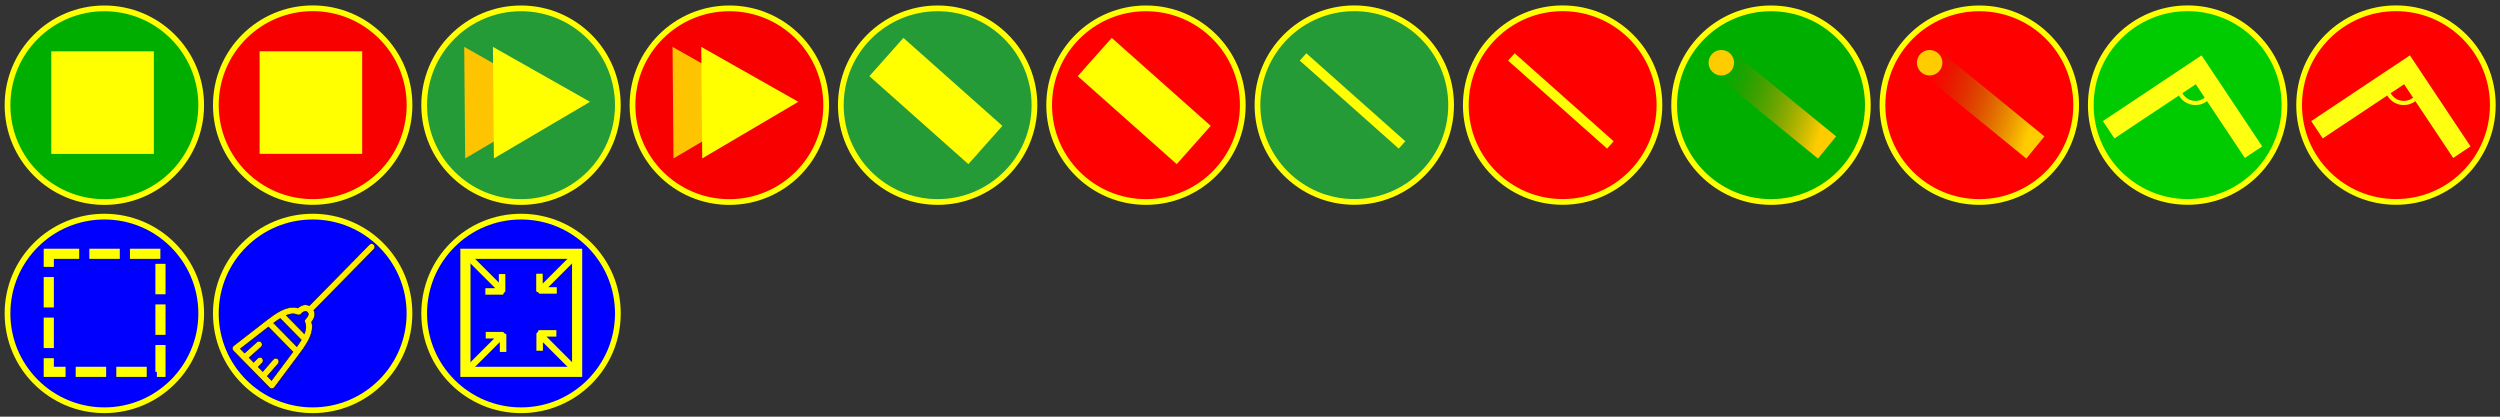 <?xml version="1.0" encoding="UTF-8" standalone="no"?>
<svg
   width="2400.064"
   height="399.998"
   viewBox="0 0 635.017 105.833"
   version="1.1"
   id="svg8"
   inkscape:version="1.1.1 (3bf5ae0d25, 2021-09-20)"
   sodipodi:docname="bonus.svg"
   xmlns:inkscape="http://www.inkscape.org/namespaces/inkscape"
   xmlns:sodipodi="http://sodipodi.sourceforge.net/DTD/sodipodi-0.dtd"
   xmlns:xlink="http://www.w3.org/1999/xlink"
   xmlns="http://www.w3.org/2000/svg"
   xmlns:svg="http://www.w3.org/2000/svg"
   xmlns:rdf="http://www.w3.org/1999/02/22-rdf-syntax-ns#"
   xmlns:cc="http://creativecommons.org/ns#"
   xmlns:dc="http://purl.org/dc/elements/1.1/">
  <rect x="0" y="0" width="635.017" height="105.833" fill="#333333" stroke="none"/>
  <defs
     id="defs2">
    <linearGradient
       id="linearGradient6324"
       inkscape:swatch="solid">
      <stop
         style="stop-color:#ffff11;stop-opacity:1;"
         offset="0"
         id="stop6322" />
    </linearGradient>
    <inkscape:path-effect
       effect="bspline"
       id="path-effect3720"
       is_visible="true"
       lpeversion="1"
       weight="33.333"
       steps="2"
       helper_size="0"
       apply_no_weight="true"
       apply_with_weight="true"
       only_selected="false" />
    <linearGradient
       inkscape:collect="always"
       id="linearGradient913">
      <stop
         style="stop-color:#ffcc00;stop-opacity:1;"
         offset="0"
         id="stop909" />
      <stop
         style="stop-color:#806500;stop-opacity:0"
         offset="1"
         id="stop911" />
    </linearGradient>
    <linearGradient
       inkscape:collect="always"
       xlink:href="#linearGradient913"
       id="linearGradient907"
       x1="435.981"
       y1="25.512"
       x2="462.197"
       y2="37.575"
       gradientUnits="userSpaceOnUse"
       gradientTransform="rotate(173.6,451.496,26.211)" />
    <linearGradient
       inkscape:collect="always"
       xlink:href="#linearGradient913"
       id="linearGradient915"
       x1="438.58"
       y1="13.45"
       x2="462.197"
       y2="37.575"
       gradientUnits="userSpaceOnUse"
       gradientTransform="rotate(173.6,451.496,26.211)" />
    <linearGradient
       inkscape:collect="always"
       xlink:href="#linearGradient913"
       id="linearGradient941"
       gradientUnits="userSpaceOnUse"
       gradientTransform="rotate(173.6,451.496,26.211)"
       x1="438.58"
       y1="13.45"
       x2="462.197"
       y2="37.575" />
    <linearGradient
       inkscape:collect="always"
       xlink:href="#linearGradient913"
       id="linearGradient943"
       gradientUnits="userSpaceOnUse"
       gradientTransform="rotate(173.6,451.496,26.211)"
       x1="435.981"
       y1="25.512"
       x2="462.197"
       y2="37.575" />
  </defs>
  <sodipodi:namedview
     id="base"
     pagecolor="#ffffff"
     bordercolor="#666666"
     borderopacity="1.0"
     inkscape:pageopacity="0.0"
     inkscape:pageshadow="2"
     inkscape:zoom="0.64"
     inkscape:cx="614.84375"
     inkscape:cy="111.71875"
     inkscape:document-units="mm"
     inkscape:current-layer="g398"
     inkscape:document-rotation="0"
     showgrid="false"
     fit-margin-top="0"
     fit-margin-left="0"
     fit-margin-right="0"
     fit-margin-bottom="0"
     inkscape:window-width="1920"
     inkscape:window-height="1017"
     inkscape:window-x="-8"
     inkscape:window-y="-8"
     inkscape:window-maximized="1"
     units="px"
     inkscape:pagecheckerboard="0" />
  <g
     inkscape:label="Warstwa 1"
     inkscape:groupmode="layer"
     id="layer1"
     style="display:inline"
     transform="translate(-1.672,0.009)">
    <g
       id="g985"
       transform="matrix(1.042,0,0,1.042,107.505,0.008)">
      <circle
         style="fill:#259b38;fill-opacity:1;stroke:#ffff00;stroke-width:1.396;stroke-opacity:1"
         id="path10"
         cx="25.438"
         cy="25.627"
         r="23.606" />
      <rect
         style="fill:none;fill-opacity:0;stroke:#000000;stroke-width:0.794;stroke-opacity:0"
         id="rect14"
         width="50"
         height="50"
         x="0.397"
         y="0.397" />
      <path
         sodipodi:type="star"
         style="fill:#ffc400;fill-opacity:1;stroke:#ffc400;stroke-width:0.548;stroke-opacity:1"
         id="path847"
         sodipodi:sides="3"
         sodipodi:cx="19.558348"
         sodipodi:cy="24.936996"
         sodipodi:r1="15.147871"
         sodipodi:r2="7.5739365"
         sodipodi:arg1="-0.0086204761"
         sodipodi:arg2="1.0385771"
         inkscape:flatsided="true"
         inkscape:rounded="0"
         inkscape:randomized="0"
         d="M 34.706,24.806 12.098,38.12 11.872,11.884 Z"
         inkscape:transform-center-x="-3.7302821"
         inkscape:transform-center-y="0.065289696" />
      <path
         sodipodi:type="star"
         style="fill:#ffff00;fill-opacity:1;stroke:#ffff00;stroke-width:0.548;stroke-opacity:1"
         id="path847-2"
         sodipodi:sides="3"
         sodipodi:cx="26.558348"
         sodipodi:cy="24.936996"
         sodipodi:r1="15.147871"
         sodipodi:r2="7.5739365"
         sodipodi:arg1="-0.0086204761"
         sodipodi:arg2="1.0385771"
         inkscape:flatsided="true"
         inkscape:rounded="0"
         inkscape:randomized="0"
         inkscape:transform-center-x="-3.7302821"
         inkscape:transform-center-y="0.065289696"
         d="M 41.706,24.806 19.098,38.12 18.872,11.884 Z" />
    </g>
  </g>
  <g
     inkscape:groupmode="layer"
     id="layer2"
     inkscape:label="Warstwa 2"
     style="display:inline"
     transform="translate(-1.672,0.009)">
    <g
       id="g979"
       transform="matrix(1.042,0,0,1.042,160.422,0.008)">
      <circle
         style="fill:#f80000;fill-opacity:1;stroke:#ffff00;stroke-width:1.396;stroke-opacity:1"
         id="path10-2"
         cx="25.438"
         cy="25.627"
         r="23.606" />
      <rect
         style="fill:none;fill-opacity:0;stroke:#000000;stroke-width:0.794;stroke-opacity:0"
         id="rect14-8"
         width="50"
         height="50"
         x="0.397"
         y="0.397" />
      <path
         sodipodi:type="star"
         style="fill:#ffc400;fill-opacity:1;stroke:#ffc400;stroke-width:0.548;stroke-opacity:1"
         id="path847-3"
         sodipodi:sides="3"
         sodipodi:cx="19.558346"
         sodipodi:cy="24.936998"
         sodipodi:r1="15.147871"
         sodipodi:r2="7.5739365"
         sodipodi:arg1="-0.0086204761"
         sodipodi:arg2="1.0385771"
         inkscape:flatsided="true"
         inkscape:rounded="0"
         inkscape:randomized="0"
         inkscape:transform-center-x="-3.7302821"
         inkscape:transform-center-y="0.065289696"
         d="M 34.706,24.806 12.098,38.12 11.872,11.884 Z" />
      <path
         sodipodi:type="star"
         style="fill:#ffff00;fill-opacity:1;stroke:#ffff00;stroke-width:0.548;stroke-opacity:1"
         id="path847-2-5"
         sodipodi:sides="3"
         sodipodi:cx="26.558346"
         sodipodi:cy="24.936998"
         sodipodi:r1="15.147871"
         sodipodi:r2="7.5739365"
         sodipodi:arg1="-0.0086204761"
         sodipodi:arg2="1.0385771"
         inkscape:flatsided="true"
         inkscape:rounded="0"
         inkscape:randomized="0"
         inkscape:transform-center-x="-3.7302821"
         inkscape:transform-center-y="0.065289696"
         d="M 41.706,24.806 19.098,38.12 18.872,11.884 Z" />
    </g>
  </g>
  <g
     inkscape:groupmode="layer"
     id="g910"
     inkscape:label="Warstwa 2 kopia"
     style="display:inline"
     transform="translate(-1.672,0.009)">
    <g
       id="g973"
       transform="matrix(1.042,0,0,1.042,54.589,-0.009)">
      <g
         id="g966">
        <g
           id="g940">
          <circle
             style="fill:#f80000;fill-opacity:1;stroke:#ffff00;stroke-width:1.396;stroke-opacity:1"
             id="circle902"
             cx="25.438"
             cy="25.627"
             r="23.606" />
          <rect
             style="fill:none;fill-opacity:0;stroke:#000000;stroke-width:0.794;stroke-miterlimit:4;stroke-dasharray:none;stroke-opacity:0"
             id="rect904"
             width="50"
             height="50"
             x="0.397"
             y="0.397" />
          <rect
             style="fill:#ffff00;fill-opacity:1;stroke:#ffff00;stroke-width:0.874;stroke-opacity:1"
             id="rect922"
             width="24.126"
             height="24.126"
             x="12.937"
             y="12.937"
             inkscape:transform-center-x="-0.76219481" />
        </g>
      </g>
    </g>
  </g>
  <g
     inkscape:groupmode="layer"
     id="g930"
     inkscape:label="Warstwa 2 kopia kopia"
     style="display:inline"
     transform="translate(-1.672,0.009)">
    <g
       id="g960"
       transform="matrix(1.042,0,0,1.042,1.672,0.009)">
      <circle
         style="fill:#00ae00;fill-opacity:1;stroke:#ffff00;stroke-width:1.396;stroke-opacity:1"
         id="circle924"
         cx="25.438"
         cy="25.627"
         r="23.606" />
      <rect
         style="fill:none;fill-opacity:0;stroke:#000000;stroke-width:0.794;stroke-miterlimit:4;stroke-dasharray:none;stroke-opacity:0"
         id="rect926"
         width="50"
         height="50"
         x="0.397"
         y="0.397" />
      <rect
         style="fill:#ffff00;fill-opacity:1;stroke:#ffff00;stroke-width:0.874;stroke-opacity:1"
         id="rect928"
         width="24.126"
         height="24.126"
         x="12.937"
         y="12.937"
         inkscape:transform-center-x="-0.76219481" />
    </g>
  </g>
  <g
     inkscape:groupmode="layer"
     id="g928"
     inkscape:label="Warstwa 2 kopia kopia kopia 1"
     style="display:inline"
     transform="translate(-1.672,0.009)">
    <g
       id="g388">
      <ellipse
         style="fill:#0000ff;fill-opacity:1;stroke:#ffff00;stroke-width:1.455;stroke-opacity:1"
         id="circle918"
         cx="28.181"
         cy="79.605"
         rx="24.6"
         ry="24.592" />
      <rect
         style="fill:none;fill-opacity:0;stroke:#000000;stroke-width:0.827;stroke-miterlimit:4;stroke-dasharray:none;stroke-opacity:0"
         id="rect920"
         width="52.106"
         height="52.089"
         x="2.085"
         y="53.321" />
      <rect
         style="fill:#0000ff;fill-opacity:1;stroke:#ffff00;stroke-width:2.577;stroke-linecap:butt;stroke-linejoin:miter;stroke-miterlimit:4;stroke-dasharray:7.731, 2.577;stroke-dashoffset:0;stroke-opacity:1;paint-order:markers stroke fill"
         id="rect933"
         width="28.371"
         height="29.987"
         x="14.062"
         y="64.455" />
    </g>
    <ellipse
       style="fill:#0000ff;fill-opacity:1;stroke:#ffff00;stroke-width:1.455;stroke-opacity:1"
       id="ellipse6638"
       cx="134.015"
       cy="79.606"
       rx="24.6"
       ry="24.592" />
    <rect
       style="fill:none;fill-opacity:0;stroke:#000000;stroke-width:0.827;stroke-miterlimit:4;stroke-dasharray:none;stroke-opacity:0"
       id="rect6640"
       width="52.106"
       height="52.089"
       x="107.919"
       y="53.322" />
    <rect
       style="fill:#0000ff;fill-opacity:1;stroke:#ffff00;stroke-width:2.577;stroke-linecap:butt;stroke-linejoin:miter;stroke-miterlimit:4;stroke-dasharray:none;stroke-dashoffset:0;stroke-opacity:1;paint-order:markers stroke fill"
       id="rect6642"
       width="28.371"
       height="29.987"
       x="119.895"
       y="64.455" />
    <path
       style="display:inline;fill:none;stroke:#ffff00;stroke-width:1.651;stroke-linecap:butt;stroke-linejoin:bevel;stroke-miterlimit:4;stroke-dasharray:none;stroke-opacity:1"
       d="m 119.895,64.455 9.564,9.564 h -4.499 4.247 v -3.347 -1.059"
       id="path6725-5-5" />
    <path
       style="display:inline;fill:none;stroke:#ffff00;stroke-width:1.651;stroke-linecap:butt;stroke-linejoin:bevel;stroke-miterlimit:4;stroke-dasharray:none;stroke-opacity:1"
       d="m 148.266,64.455 -4.95,4.95 -4.614,4.614 v -4.499 4.247 h 3.346 1.059"
       id="path6725-5-3"
       sodipodi:nodetypes="ccccccc" />
    <path
       style="display:inline;fill:none;stroke:#ffff00;stroke-width:1.651;stroke-linecap:butt;stroke-linejoin:bevel;stroke-miterlimit:4;stroke-dasharray:none;stroke-opacity:1"
       d="m 119.895,94.442 9.564,-9.564 v 4.499 -4.247 h -3.347 -1.059"
       id="path6725-5" />
    <path
       style="fill:none;stroke:#ffff00;stroke-width:1.651;stroke-linecap:butt;stroke-linejoin:bevel;stroke-miterlimit:4;stroke-dasharray:none;stroke-opacity:1"
       d="m 148.059,94.235 -9.564,-9.564 h 4.499 -4.247 v 3.347 1.059"
       id="path6725" />
  </g>
  <g
     inkscape:groupmode="layer"
     id="g398"
     inkscape:label="Warstwa 2 kopia kopia kopia 1 kopia"
     style="display:inline"
     transform="translate(-1.672,0.009)">
    <ellipse
       style="fill:#0000ff;fill-opacity:1;stroke:#ffff00;stroke-width:1.455;stroke-opacity:1"
       id="ellipse390"
       cx="81.089"
       cy="79.606"
       rx="24.592"
       ry="24.592" />
    <rect
       style="fill:none;fill-opacity:0;stroke:#000000;stroke-width:0.827;stroke-miterlimit:4;stroke-dasharray:none;stroke-opacity:0"
       id="rect392"
       width="52.089"
       height="52.089"
       x="55.002"
       y="53.322" />
    <path
       d="m 96.64,62.123 c -0.314,-0.319 -0.823,-0.319 -1.137,0 L 80.244,77.651 c -0.306,-0.156 -0.633,-0.24 -0.973,-0.24 -0.82,0 -1.515,0.463 -1.931,0.824 -0.4,-0.117 -0.816,-0.175 -1.244,-0.175 -2.188,0 -4.452,1.542 -6.671,3.249 -2.3e-4,1.1e-4 -3.44e-4,2.3e-4 -5.64e-4,4.81e-4 -0.347,0.267 -0.693,0.538 -1.038,0.808 l -0.112,0.088 c -3.575,2.8 -7.229,5.604 -7.266,5.632 -0.186,0.143 -0.302,0.36 -0.318,0.596 -0.016,0.236 0.069,0.468 0.234,0.636 l 9.236,9.399 c 0.151,0.154 0.356,0.24 0.569,0.24 0.019,0 0.037,-8.83e-4 0.056,-0.002 0.232,-0.017 0.446,-0.135 0.586,-0.324 0.027,-0.037 2.783,-3.756 5.534,-7.394 l 0.087,-0.115 c 2.291,-3.028 4.656,-6.153 3.815,-9.11 0.342,-0.409 0.777,-1.082 0.807,-1.878 0.014,-0.377 -0.067,-0.74 -0.233,-1.077 L 96.64,63.281 c 0.314,-0.32 0.314,-0.838 0,-1.157 z m -19.568,25.931 -5.913,-6.018 c 0.571,-0.423 1.139,-0.82 1.697,-1.162 l 5.362,5.456 c -0.335,0.562 -0.725,1.138 -1.145,1.724 z m -1.441,1.936 c -2.019,2.669 -4.039,5.38 -4.987,6.656 l -1.087,-1.107 2.756,-3.185 c 0.294,-0.339 0.261,-0.856 -0.072,-1.155 -0.333,-0.299 -0.842,-0.266 -1.135,0.073 l -2.689,3.107 -1.169,-1.19 1.023,-1.041 c 0.314,-0.32 0.314,-0.838 1.14e-4,-1.157 -0.314,-0.319 -0.823,-0.319 -1.137,-1.2e-4 l -1.023,1.041 -1.169,-1.19 3.053,-2.736 c 0.333,-0.299 0.366,-0.816 0.072,-1.155 -0.294,-0.339 -0.802,-0.372 -1.135,-0.073 l -3.129,2.805 -1.087,-1.107 c 1.254,-0.965 3.918,-3.021 6.541,-5.074 l 0.112,-0.088 c 0.164,-0.128 0.328,-0.257 0.493,-0.386 l 6.236,6.346 c -0.125,0.166 -0.251,0.333 -0.377,0.5 z m 3.729,-9.053 c -0.267,0.233 -0.354,0.615 -0.216,0.943 0.374,0.891 0.26,1.873 -0.155,2.92 L 74.36,80.09 c 0.604,-0.248 1.186,-0.394 1.735,-0.394 0.403,0 0.772,0.076 1.129,0.231 0.323,0.141 0.698,0.052 0.927,-0.22 0.174,-0.207 0.697,-0.66 1.119,-0.66 0.108,0 0.276,0.026 0.494,0.247 0.226,0.229 0.246,0.409 0.243,0.524 -0.015,0.455 -0.487,0.975 -0.648,1.118 z"
       id="path2"
       style="fill:#ffec00;fill-opacity:1;stroke:#080000;stroke-width:0.116;stroke-opacity:1" />
  </g>
  <g
     inkscape:groupmode="layer"
     id="g892"
     inkscape:label="Warstwa 2 kopia kopia kopia"
     style="display:inline"
     transform="translate(-1.672,0.009)">
    <ellipse
       style="fill:#00ae00;fill-opacity:1;stroke:#ffff00;stroke-width:1.455;stroke-opacity:1"
       id="circle884"
       cx="451.515"
       cy="26.706"
       rx="24.6"
       ry="24.592" />
    <rect
       style="fill:none;fill-opacity:0;stroke:#000000;stroke-width:0.827;stroke-miterlimit:4;stroke-dasharray:none;stroke-opacity:0"
       id="rect886"
       width="52.106"
       height="52.089"
       x="425.419"
       y="0.422" />
    <path
       style="opacity:1;fill:url(#linearGradient915);fill-opacity:1;stroke:url(#linearGradient907);stroke-width:7.277;stroke-linecap:butt;stroke-linejoin:miter;stroke-miterlimit:4;stroke-dasharray:none;stroke-opacity:1"
       d="M 465.754,37.453 439.595,16.111"
       id="path899" />
    <circle
       style="opacity:1;fill:#ffcc00;fill-opacity:1;stroke:#806500;stroke-width:7.277;stroke-miterlimit:4;stroke-dasharray:none;stroke-dashoffset:0;stroke-opacity:0"
       id="path919"
       cx="438.898"
       cy="15.926"
       r="3.238" />
  </g>
  <g
     inkscape:groupmode="layer"
     id="g929"
     inkscape:label="Warstwa 2 kopia kopia kopia kopia"
     style="display:inline"
     transform="translate(-1.672,0.009)">
    <g
       id="g939"
       transform="translate(52.917)">
      <g
         id="g932">
        <ellipse
           style="fill:#ff0000;fill-opacity:1;stroke:#ffff00;stroke-width:1.455;stroke-opacity:1"
           id="ellipse921"
           cx="451.515"
           cy="26.706"
           rx="24.6"
           ry="24.592" />
      </g>
      <rect
         style="fill:none;fill-opacity:0;stroke:#000000;stroke-width:0.827;stroke-miterlimit:4;stroke-dasharray:none;stroke-opacity:0"
         id="rect923"
         width="52.106"
         height="52.089"
         x="425.419"
         y="0.422" />
      <path
         style="opacity:1;fill:url(#linearGradient941);fill-opacity:1;stroke:url(#linearGradient943);stroke-width:7.277;stroke-linecap:butt;stroke-linejoin:miter;stroke-miterlimit:4;stroke-dasharray:none;stroke-opacity:1"
         d="M 465.754,37.453 439.595,16.111"
         id="path925" />
      <circle
         style="opacity:1;fill:#ffcc00;fill-opacity:1;stroke:#806500;stroke-width:7.277;stroke-miterlimit:4;stroke-dasharray:none;stroke-dashoffset:0;stroke-opacity:0"
         id="circle927"
         cx="438.898"
         cy="15.926"
         r="3.238" />
    </g>
  </g>
  <g
     inkscape:groupmode="layer"
     id="g84"
     inkscape:label="Warstwa 2 kopia kopia kopia kopia kopia"
     style="display:inline"
     transform="translate(-1.672,0.009)">
    <g
       id="g7240">
      <ellipse
         style="fill:#00cb00;fill-opacity:1;stroke:#ffff00;stroke-width:1.455;stroke-opacity:1"
         id="ellipse72"
         cx="557.348"
         cy="26.689"
         rx="24.6"
         ry="24.592" />
      <rect
         style="fill:none;fill-opacity:0;stroke:#000000;stroke-width:0.827;stroke-miterlimit:4;stroke-dasharray:none;stroke-opacity:0"
         id="rect76"
         width="52.106"
         height="52.089"
         x="531.252"
         y="0.405" />
      <path
         style="fill:none;stroke:#ffff11;stroke-width:5.292;stroke-linecap:butt;stroke-linejoin:miter;stroke-miterlimit:4;stroke-dasharray:none;stroke-opacity:1"
         d="M 537.284,32.947 560.152,17.72 574.085,38.645"
         id="path3240" />
      <circle
         style="fill:#ffff00;fill-opacity:0;stroke:#ffff11;stroke-width:1.058;stroke-linejoin:round;stroke-miterlimit:4;stroke-dasharray:none;stroke-opacity:1"
         id="path6516"
         cx="559.33"
         cy="21.83"
         r="4.317" />
    </g>
  </g>
  <g
     inkscape:groupmode="layer"
     id="g7252"
     inkscape:label="Warstwa 2 kopia kopia kopia kopia kopia kopia"
     style="display:inline"
     transform="translate(-1.672,0.009)">
    <g
       id="g7694">
      <ellipse
         style="fill:#ff0000;fill-opacity:1;stroke:#ffff00;stroke-width:1.455;stroke-opacity:1"
         id="ellipse7242"
         cx="610.265"
         cy="26.689"
         rx="24.6"
         ry="24.592" />
      <rect
         style="fill:none;fill-opacity:0;stroke:#000000;stroke-width:0.827;stroke-miterlimit:4;stroke-dasharray:none;stroke-opacity:0"
         id="rect7244"
         width="52.106"
         height="52.089"
         x="584.169"
         y="0.405" />
      <path
         style="fill:none;stroke:#ffff11;stroke-width:5.292;stroke-linecap:butt;stroke-linejoin:miter;stroke-miterlimit:4;stroke-dasharray:none;stroke-opacity:1"
         d="M 590.2,32.947 613.068,17.72 627.001,38.645"
         id="path7246" />
      <circle
         style="fill:#ffff00;fill-opacity:0;stroke:#ffff11;stroke-width:1.058;stroke-linejoin:round;stroke-miterlimit:4;stroke-dasharray:none;stroke-opacity:1"
         id="circle7248"
         cx="612.247"
         cy="21.83"
         r="4.317" />
    </g>
  </g>
  <g
     inkscape:label="Warstwa 1 kopia kopia"
     inkscape:groupmode="layer"
     id="g1011"
     style="display:inline"
     transform="translate(-1.672,0.009)">
    <g
       id="g1016"
       transform="translate(160.388)">
      <ellipse
         style="fill:#ff0000;fill-opacity:1;stroke:#ffff00;stroke-width:1.455;stroke-opacity:1"
         id="ellipse1005"
         cx="132.369"
         cy="26.706"
         rx="24.592"
         ry="24.592" />
      <rect
         style="fill:none;fill-opacity:0;stroke:#000000;stroke-width:0.827;stroke-opacity:0"
         id="rect1007"
         width="52.09"
         height="52.09"
         x="106.281"
         y="0.422" />
      <path
         style="fill:none;stroke:#ffff00;stroke-width:13;stroke-linecap:butt;stroke-linejoin:miter;stroke-miterlimit:4;stroke-dasharray:none;stroke-opacity:1"
         d="m 119.353,14.474 25.14,22.347"
         id="path1009" />
    </g>
  </g>
  <g
     inkscape:label="Warstwa 1 kopia"
     inkscape:groupmode="layer"
     id="g997"
     style="display:inline"
     transform="translate(-1.672,0.009)">
    <g
       id="g1021"
       transform="translate(107.471)">
      <ellipse
         style="fill:#259b38;fill-opacity:1;stroke:#ffff00;stroke-width:1.455;stroke-opacity:1"
         id="circle987"
         cx="132.369"
         cy="26.706"
         rx="24.592"
         ry="24.592" />
      <rect
         style="fill:none;fill-opacity:0;stroke:#000000;stroke-width:0.827;stroke-opacity:0"
         id="rect989"
         width="52.09"
         height="52.09"
         x="106.281"
         y="0.422" />
      <path
         style="fill:none;stroke:#ffff00;stroke-width:13;stroke-linecap:butt;stroke-linejoin:miter;stroke-miterlimit:4;stroke-dasharray:none;stroke-opacity:1"
         d="m 119.353,14.474 25.14,22.347"
         id="path1003" />
    </g>
  </g>
  <g
     inkscape:label="Warstwa 1 kopia kopia 1"
     inkscape:groupmode="layer"
     id="g1031"
     style="display:inline"
     transform="translate(-1.672,0.009)">
    <g
       id="g1029"
       transform="translate(213.304,-0.017)">
      <g
         id="g1036">
        <ellipse
           style="fill:#259b38;fill-opacity:1;stroke:#ffff00;stroke-width:1.455;stroke-opacity:1"
           id="ellipse1023"
           cx="132.369"
           cy="26.706"
           rx="24.592"
           ry="24.592" />
        <rect
           style="fill:none;fill-opacity:0;stroke:#000000;stroke-width:0.827;stroke-opacity:0"
           id="rect1025"
           width="52.09"
           height="52.09"
           x="106.281"
           y="0.422" />
        <path
           style="fill:none;stroke:#ffff00;stroke-width:2.5;stroke-linecap:butt;stroke-linejoin:miter;stroke-miterlimit:4;stroke-dasharray:none;stroke-opacity:1"
           d="m 119.353,14.474 25.14,22.347"
           id="path1027" />
      </g>
    </g>
  </g>
  <g
     inkscape:label="Warstwa 1 kopia kopia 1 kopia"
     inkscape:groupmode="layer"
     id="g64"
     style="display:inline"
     transform="translate(-1.672,0.009)">
    <g
       id="g60"
       transform="translate(266.221,-0.017)">
      <g
         id="g900">
        <g
           id="g894">
          <ellipse
             style="fill:#ff0000;fill-opacity:1;stroke:#ffff00;stroke-width:1.455;stroke-opacity:1"
             id="ellipse54"
             cx="132.369"
             cy="26.706"
             rx="24.592"
             ry="24.592" />
        </g>
        <rect
           style="fill:none;fill-opacity:0;stroke:#000000;stroke-width:0.827;stroke-opacity:0"
           id="rect56"
           width="52.09"
           height="52.09"
           x="106.281"
           y="0.422" />
        <path
           style="fill:none;stroke:#ffff00;stroke-width:2.5;stroke-linecap:butt;stroke-linejoin:miter;stroke-miterlimit:4;stroke-dasharray:none;stroke-opacity:1"
           d="m 119.353,14.474 25.14,22.347"
           id="path58" />
      </g>
    </g>
  </g>
</svg>

